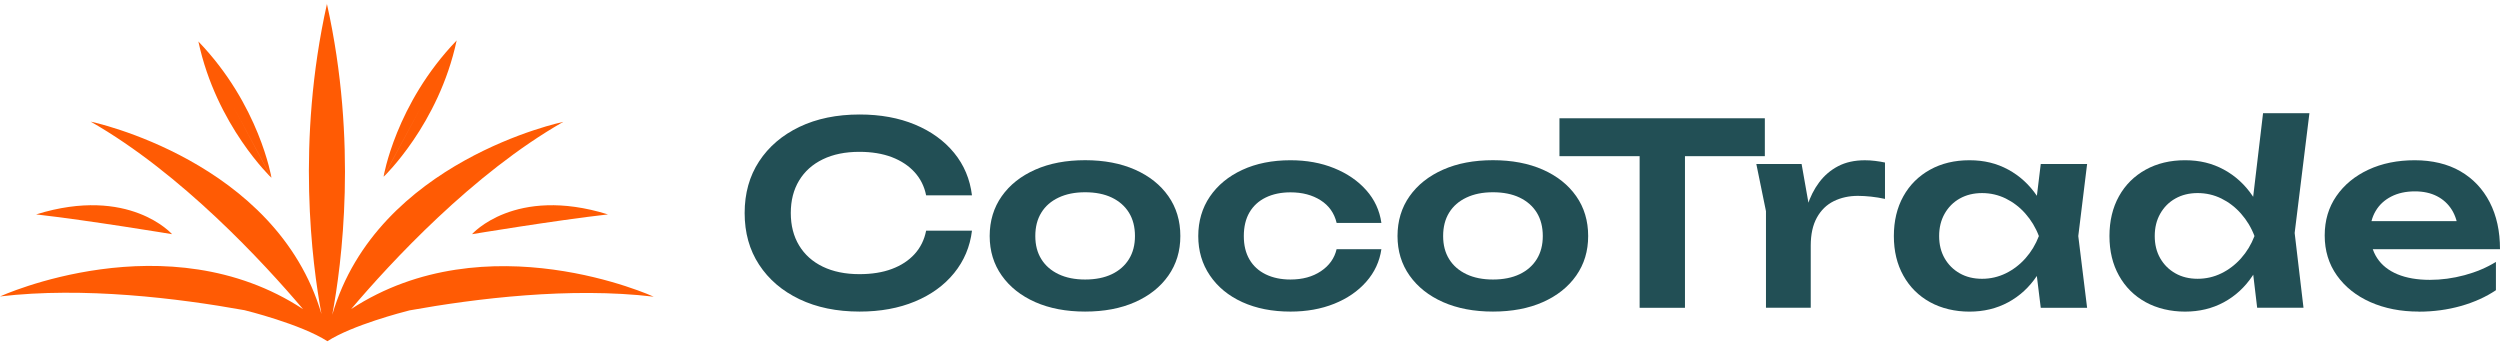 <svg width="203" height="28" viewBox="0 0 203 28" fill="none" xmlns="http://www.w3.org/2000/svg">
<path d="M37.078 3.297L37.089 3.276C37.089 3.276 37.083 3.282 37.081 3.285C37.081 3.281 37.083 3.278 37.084 3.273L37.073 3.294C32.117 8.444 31.145 14.35 31.145 14.35L34.347 8.384L31.151 14.353C31.151 14.353 35.62 10.112 37.078 3.297Z" fill="#FF5B04"/>
<path d="M49.351 17.405C41.789 15.065 38.327 19.016 38.327 19.016C38.327 19.016 44.993 17.908 49.353 17.411L49.373 17.408C49.373 17.408 49.367 17.408 49.362 17.406" fill="#FF5B04"/>
<path d="M53.081 24.091C53.081 24.091 39.537 17.894 28.512 25.096C31.716 21.32 38.389 14.087 45.738 9.895C45.738 9.895 30.631 13.043 26.981 25.556C27.747 21.464 29.054 11.553 26.552 0.346V0.295C26.551 0.304 26.549 0.311 26.548 0.32C26.546 0.311 26.544 0.304 26.543 0.295V0.346C24.054 11.496 25.334 21.363 26.103 25.494C22.431 13.016 7.359 9.874 7.359 9.874C14.725 14.077 21.416 21.336 24.61 25.104C13.578 17.859 0 24.071 0 24.071C6.77 23.268 14.47 24.218 19.856 25.188C19.924 25.204 24.42 26.313 26.584 27.706C28.615 26.399 32.698 25.344 33.251 25.203C38.635 24.235 46.323 23.288 53.082 24.091H53.081Z" fill="#FF5B04"/>
<path d="M16.111 3.379L16.1 3.358C16.1 3.358 16.107 3.364 16.108 3.367C16.108 3.363 16.107 3.36 16.105 3.355L16.116 3.376C21.072 8.526 22.044 14.432 22.044 14.432L18.842 8.466L22.038 14.435C22.038 14.435 17.569 10.194 16.111 3.379Z" fill="#FF5B04"/>
<path d="M2.948 17.405C10.509 15.065 13.972 19.016 13.972 19.016C13.972 19.016 7.306 17.908 2.946 17.411L2.925 17.408C2.925 17.408 2.932 17.408 2.936 17.406" fill="#FF5B04"/>
<path d="M78.924 18.735C78.766 20.034 78.281 21.18 77.476 22.172C76.671 23.164 75.609 23.932 74.298 24.479C72.983 25.026 71.486 25.3 69.802 25.3C67.942 25.3 66.314 24.964 64.915 24.295C63.516 23.626 62.423 22.69 61.639 21.493C60.855 20.297 60.465 18.897 60.465 17.298C60.465 15.7 60.855 14.299 61.639 13.103C62.423 11.907 63.516 10.974 64.915 10.302C66.314 9.633 67.946 9.297 69.802 9.297C71.486 9.297 72.983 9.57 74.298 10.117C75.613 10.665 76.671 11.432 77.476 12.414C78.281 13.4 78.763 14.547 78.924 15.861H75.201C75.057 15.136 74.744 14.51 74.266 13.983C73.788 13.456 73.169 13.05 72.417 12.76C71.661 12.474 70.782 12.329 69.784 12.329C68.638 12.329 67.647 12.53 66.814 12.935C65.977 13.34 65.337 13.914 64.887 14.659C64.437 15.403 64.212 16.283 64.212 17.295C64.212 18.307 64.437 19.187 64.887 19.931C65.337 20.676 65.981 21.253 66.814 21.655C67.647 22.057 68.638 22.261 69.784 22.261C70.786 22.261 71.665 22.123 72.417 21.84C73.173 21.559 73.788 21.154 74.266 20.63C74.744 20.103 75.057 19.47 75.201 18.732H78.924V18.735Z" fill="#224F55"/>
<path d="M88.113 25.3C86.573 25.3 85.224 25.043 84.064 24.532C82.903 24.018 81.996 23.3 81.343 22.377C80.689 21.454 80.362 20.383 80.362 19.164C80.362 17.944 80.689 16.857 81.343 15.931C81.996 15.005 82.903 14.29 84.064 13.776C85.224 13.262 86.573 13.008 88.113 13.008C89.653 13.008 91.003 13.265 92.163 13.776C93.323 14.29 94.227 15.008 94.873 15.931C95.52 16.854 95.844 17.931 95.844 19.164C95.844 20.396 95.52 21.451 94.873 22.377C94.227 23.3 93.323 24.018 92.163 24.532C91.003 25.046 89.653 25.3 88.113 25.3ZM88.113 22.697C88.953 22.697 89.678 22.552 90.279 22.265C90.88 21.978 91.344 21.57 91.671 21.042C91.998 20.515 92.159 19.889 92.159 19.164C92.159 18.439 91.998 17.793 91.671 17.266C91.344 16.738 90.88 16.333 90.279 16.043C89.678 15.756 88.953 15.611 88.113 15.611C87.273 15.611 86.567 15.756 85.958 16.043C85.35 16.33 84.879 16.738 84.556 17.266C84.229 17.793 84.067 18.426 84.067 19.164C84.067 19.902 84.229 20.515 84.556 21.042C84.883 21.57 85.35 21.975 85.958 22.265C86.567 22.555 87.287 22.697 88.113 22.697Z" fill="#224F55"/>
<path d="M112.169 20.232C112.025 21.231 111.614 22.114 110.939 22.878C110.264 23.646 109.396 24.239 108.338 24.665C107.28 25.09 106.095 25.301 104.787 25.301C103.307 25.301 102.003 25.044 100.878 24.533C99.753 24.019 98.874 23.297 98.245 22.368C97.612 21.438 97.299 20.37 97.299 19.168C97.299 17.965 97.616 16.881 98.245 15.958C98.878 15.035 99.753 14.313 100.878 13.793C102.003 13.272 103.307 13.012 104.787 13.012C106.095 13.012 107.276 13.226 108.338 13.658C109.396 14.089 110.264 14.682 110.939 15.444C111.614 16.202 112.025 17.088 112.169 18.1H108.535C108.345 17.306 107.912 16.693 107.237 16.264C106.562 15.833 105.747 15.618 104.787 15.618C104.017 15.618 103.346 15.76 102.773 16.04C102.2 16.32 101.76 16.726 101.455 17.25C101.149 17.777 100.998 18.416 100.998 19.168C100.998 19.919 101.149 20.539 101.455 21.066C101.76 21.593 102.2 21.995 102.773 22.275C103.346 22.555 104.017 22.697 104.787 22.697C105.761 22.697 106.583 22.473 107.258 22.022C107.933 21.57 108.359 20.974 108.531 20.235H112.166L112.169 20.232Z" fill="#224F55"/>
<path d="M121.229 25.3C119.689 25.3 118.339 25.043 117.179 24.532C116.019 24.018 115.112 23.3 114.458 22.377C113.804 21.454 113.478 20.383 113.478 19.164C113.478 17.944 113.804 16.857 114.458 15.931C115.112 15.005 116.019 14.29 117.179 13.776C118.339 13.262 119.689 13.008 121.229 13.008C122.769 13.008 124.119 13.265 125.279 13.776C126.439 14.29 127.342 15.008 127.989 15.931C128.636 16.854 128.959 17.931 128.959 19.164C128.959 20.396 128.636 21.451 127.989 22.377C127.342 23.3 126.439 24.018 125.279 24.532C124.119 25.046 122.769 25.3 121.229 25.3ZM121.229 22.697C122.069 22.697 122.793 22.552 123.394 22.265C123.996 21.978 124.46 21.57 124.787 21.042C125.113 20.515 125.275 19.889 125.275 19.164C125.275 18.439 125.113 17.793 124.787 17.266C124.46 16.738 123.996 16.333 123.394 16.043C122.793 15.756 122.069 15.611 121.229 15.611C120.389 15.611 119.682 15.756 119.074 16.043C118.466 16.33 117.995 16.738 117.671 17.266C117.344 17.793 117.183 18.426 117.183 19.164C117.183 19.902 117.344 20.515 117.671 21.042C117.998 21.57 118.466 21.975 119.074 22.265C119.682 22.555 120.403 22.697 121.229 22.697Z" fill="#224F55"/>
<path d="M126.628 9.604H143.305V12.681H126.628V9.604ZM133.138 11.162H136.819V24.993H133.138V11.162Z" fill="#224F55"/>
<path d="M142.609 13.317H146.29L147.032 17.522V24.989H143.397V17.149L142.613 13.314L142.609 13.317ZM153.061 13.195V16.151C152.684 16.069 152.305 16.006 151.929 15.966C151.553 15.927 151.197 15.904 150.86 15.904C150.136 15.904 149.482 16.049 148.902 16.335C148.322 16.622 147.865 17.067 147.531 17.67C147.197 18.273 147.032 19.031 147.032 19.947L146.269 19.084C146.357 18.25 146.515 17.466 146.747 16.734C146.979 16.003 147.302 15.36 147.717 14.806C148.132 14.253 148.642 13.815 149.253 13.495C149.862 13.175 150.589 13.014 151.429 13.014C151.704 13.014 151.985 13.03 152.266 13.066C152.551 13.099 152.815 13.146 153.061 13.198V13.195Z" fill="#224F55"/>
<path d="M166.668 19.168C166.436 20.4 166.011 21.474 165.396 22.401C164.78 23.323 164.004 24.038 163.065 24.546C162.126 25.053 161.079 25.304 159.919 25.304C158.759 25.304 157.648 25.047 156.72 24.536C155.792 24.025 155.067 23.303 154.554 22.381C154.037 21.458 153.781 20.387 153.781 19.168C153.781 17.948 154.037 16.861 154.554 15.935C155.067 15.012 155.792 14.294 156.72 13.78C157.648 13.265 158.716 13.012 159.919 13.012C161.121 13.012 162.13 13.265 163.065 13.77C164 14.277 164.78 14.989 165.406 15.915C166.028 16.838 166.45 17.922 166.668 19.168ZM157.458 19.168C157.458 19.853 157.606 20.453 157.904 20.974C158.203 21.494 158.611 21.9 159.135 22.196C159.659 22.493 160.26 22.638 160.942 22.638C161.624 22.638 162.267 22.489 162.868 22.196C163.469 21.903 164.004 21.494 164.468 20.974C164.932 20.453 165.294 19.853 165.557 19.168C165.297 18.482 164.932 17.879 164.468 17.352C164.004 16.825 163.469 16.416 162.868 16.119C162.267 15.826 161.624 15.678 160.942 15.678C160.26 15.678 159.659 15.826 159.135 16.119C158.611 16.413 158.203 16.825 157.904 17.352C157.606 17.879 157.458 18.482 157.458 19.168ZM165.709 24.994L165.185 20.726L165.772 19.168L165.185 17.629L165.709 13.318H169.473L168.756 19.168L169.473 24.994H165.709Z" fill="#224F55"/>
<path d="M184.175 19.167C183.943 20.399 183.518 21.474 182.902 22.4C182.287 23.322 181.51 24.038 180.572 24.545C179.633 25.052 178.586 25.303 177.425 25.303C176.265 25.303 175.155 25.046 174.226 24.535C173.298 24.024 172.574 23.303 172.061 22.38C171.544 21.457 171.288 20.386 171.288 19.167C171.288 17.948 171.544 16.86 172.061 15.934C172.574 15.011 173.298 14.293 174.226 13.779C175.155 13.265 176.223 13.011 177.425 13.011C178.628 13.011 179.637 13.265 180.572 13.769C181.507 14.276 182.287 14.988 182.913 15.914C183.535 16.837 183.957 17.921 184.175 19.167ZM174.965 19.167C174.965 19.852 175.112 20.452 175.411 20.973C175.71 21.493 176.118 21.899 176.642 22.195C177.165 22.492 177.766 22.637 178.448 22.637C179.13 22.637 179.774 22.489 180.375 22.195C180.976 21.902 181.51 21.493 181.974 20.973C182.438 20.452 182.801 19.852 183.064 19.167C182.804 18.481 182.438 17.878 181.974 17.351C181.51 16.824 180.976 16.415 180.375 16.119C179.774 15.825 179.13 15.677 178.448 15.677C177.766 15.677 177.165 15.825 176.642 16.119C176.118 16.412 175.71 16.824 175.411 17.351C175.112 17.878 174.965 18.481 174.965 19.167ZM183.282 24.993L182.758 20.581L183.454 19.187L182.779 17.483L183.76 9.191H187.525L186.326 18.916L187.044 24.99H183.279L183.282 24.993Z" fill="#224F55"/>
<path d="M196.409 25.301C194.943 25.301 193.631 25.044 192.478 24.533C191.325 24.019 190.418 23.297 189.757 22.368C189.097 21.438 188.766 20.357 188.766 19.125C188.766 17.892 189.082 16.841 189.712 15.925C190.345 15.009 191.209 14.294 192.313 13.78C193.417 13.265 194.672 13.012 196.078 13.012C197.484 13.012 198.75 13.308 199.78 13.905C200.81 14.501 201.604 15.338 202.163 16.419C202.722 17.5 203 18.772 203 20.235H191.677V17.958H201.038L199.622 18.779C199.562 18.093 199.386 17.513 199.087 17.035C198.788 16.558 198.388 16.189 197.878 15.928C197.368 15.668 196.774 15.539 196.092 15.539C195.35 15.539 194.711 15.681 194.166 15.961C193.621 16.241 193.199 16.63 192.904 17.131C192.605 17.632 192.457 18.215 192.457 18.884C192.457 19.692 192.647 20.38 193.023 20.957C193.399 21.53 193.951 21.969 194.679 22.272C195.403 22.572 196.282 22.724 197.312 22.724C198.24 22.724 199.179 22.598 200.121 22.345C201.063 22.091 201.914 21.732 202.669 21.267V23.564C201.857 24.111 200.908 24.539 199.829 24.846C198.746 25.152 197.604 25.307 196.402 25.307L196.409 25.301Z" fill="#224F55"/>
</svg>
